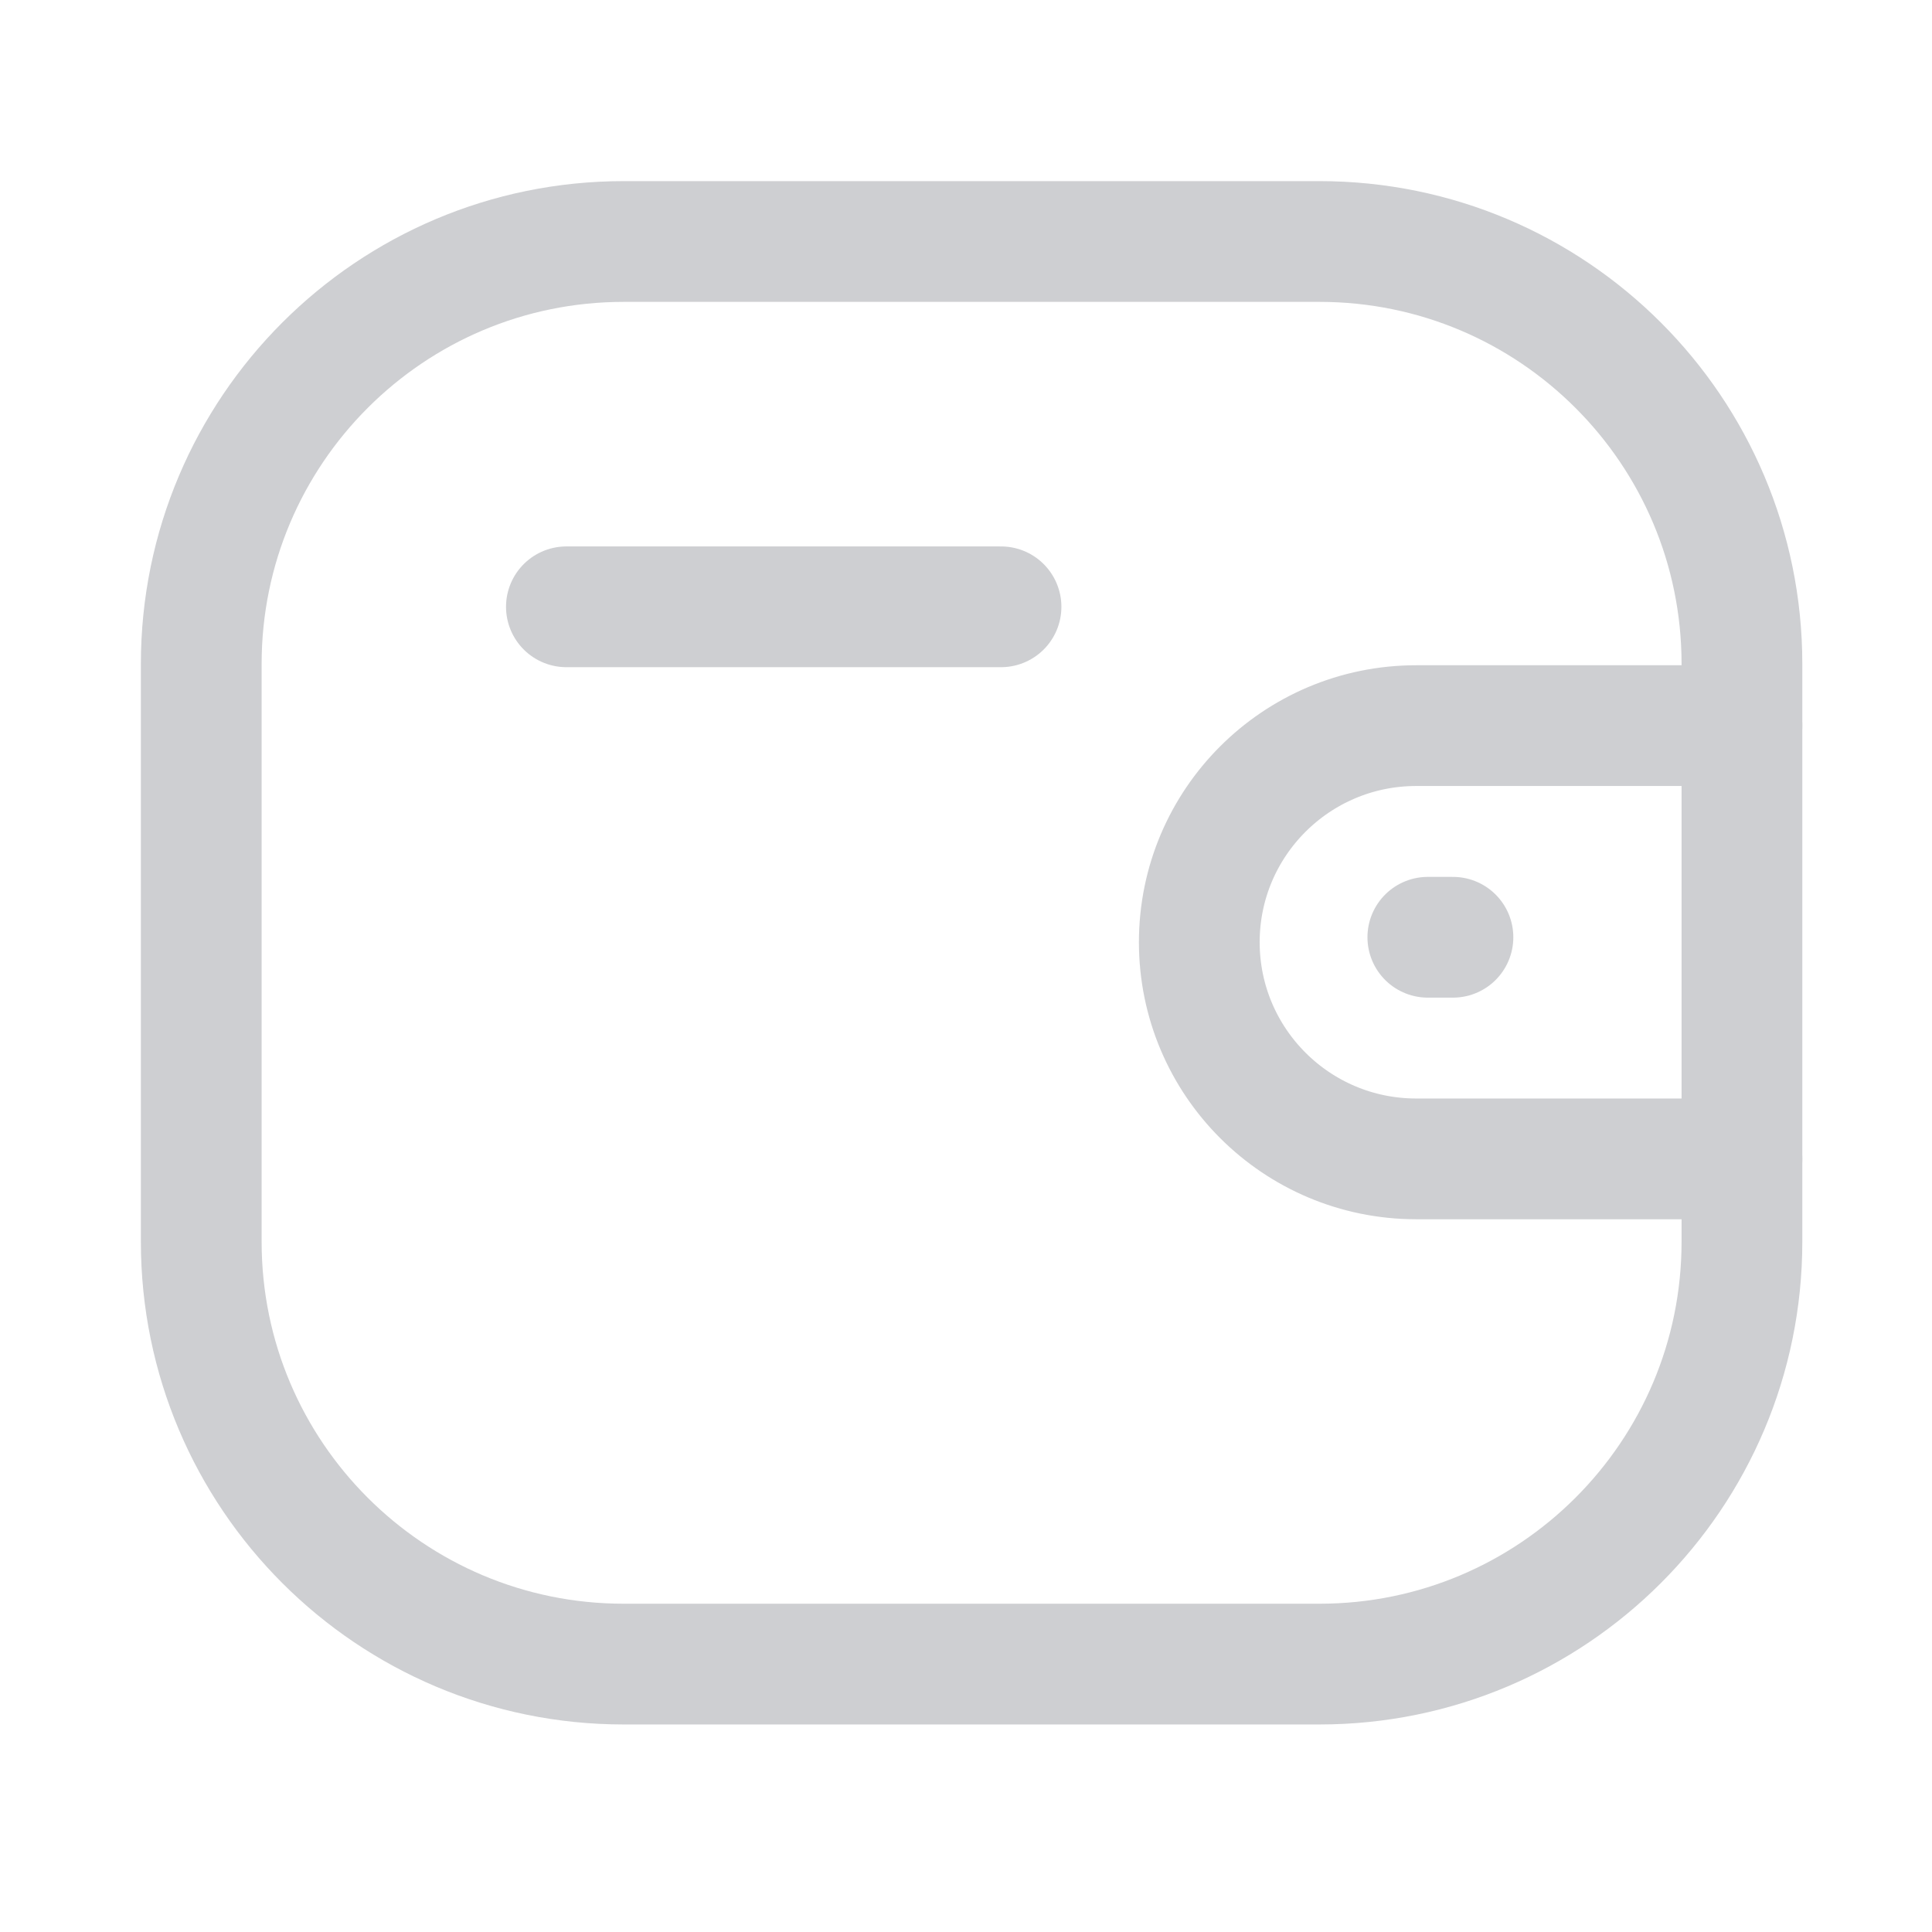 <svg width="24" height="24" viewBox="0 0 24 24" fill="none" xmlns="http://www.w3.org/2000/svg">
<path d="M21.639 14.396H17.591C16.104 14.395 14.899 13.191 14.898 11.705C14.898 10.219 16.104 9.015 17.591 9.014H21.639" stroke="#CECFD2" stroke-width="1.5" stroke-linecap="round" stroke-linejoin="round"/>
<path d="M18.049 11.643H17.737" stroke="#CECFD2" stroke-width="1.5" stroke-linecap="round" stroke-linejoin="round"/>
<path fill-rule="evenodd" clip-rule="evenodd" d="M7.748 3H16.391C19.289 3 21.639 5.35 21.639 8.248V15.425C21.639 18.323 19.289 20.672 16.391 20.672H7.748C4.85 20.672 2.5 18.323 2.5 15.425V8.248C2.5 5.35 4.85 3 7.748 3Z" stroke="#CECFD2" stroke-width="1.5" stroke-linecap="round" stroke-linejoin="round"/>
<path d="M7.036 7.538H12.435" stroke="#CECFD2" stroke-width="1.5" stroke-linecap="round" stroke-linejoin="round"/>
</svg>
